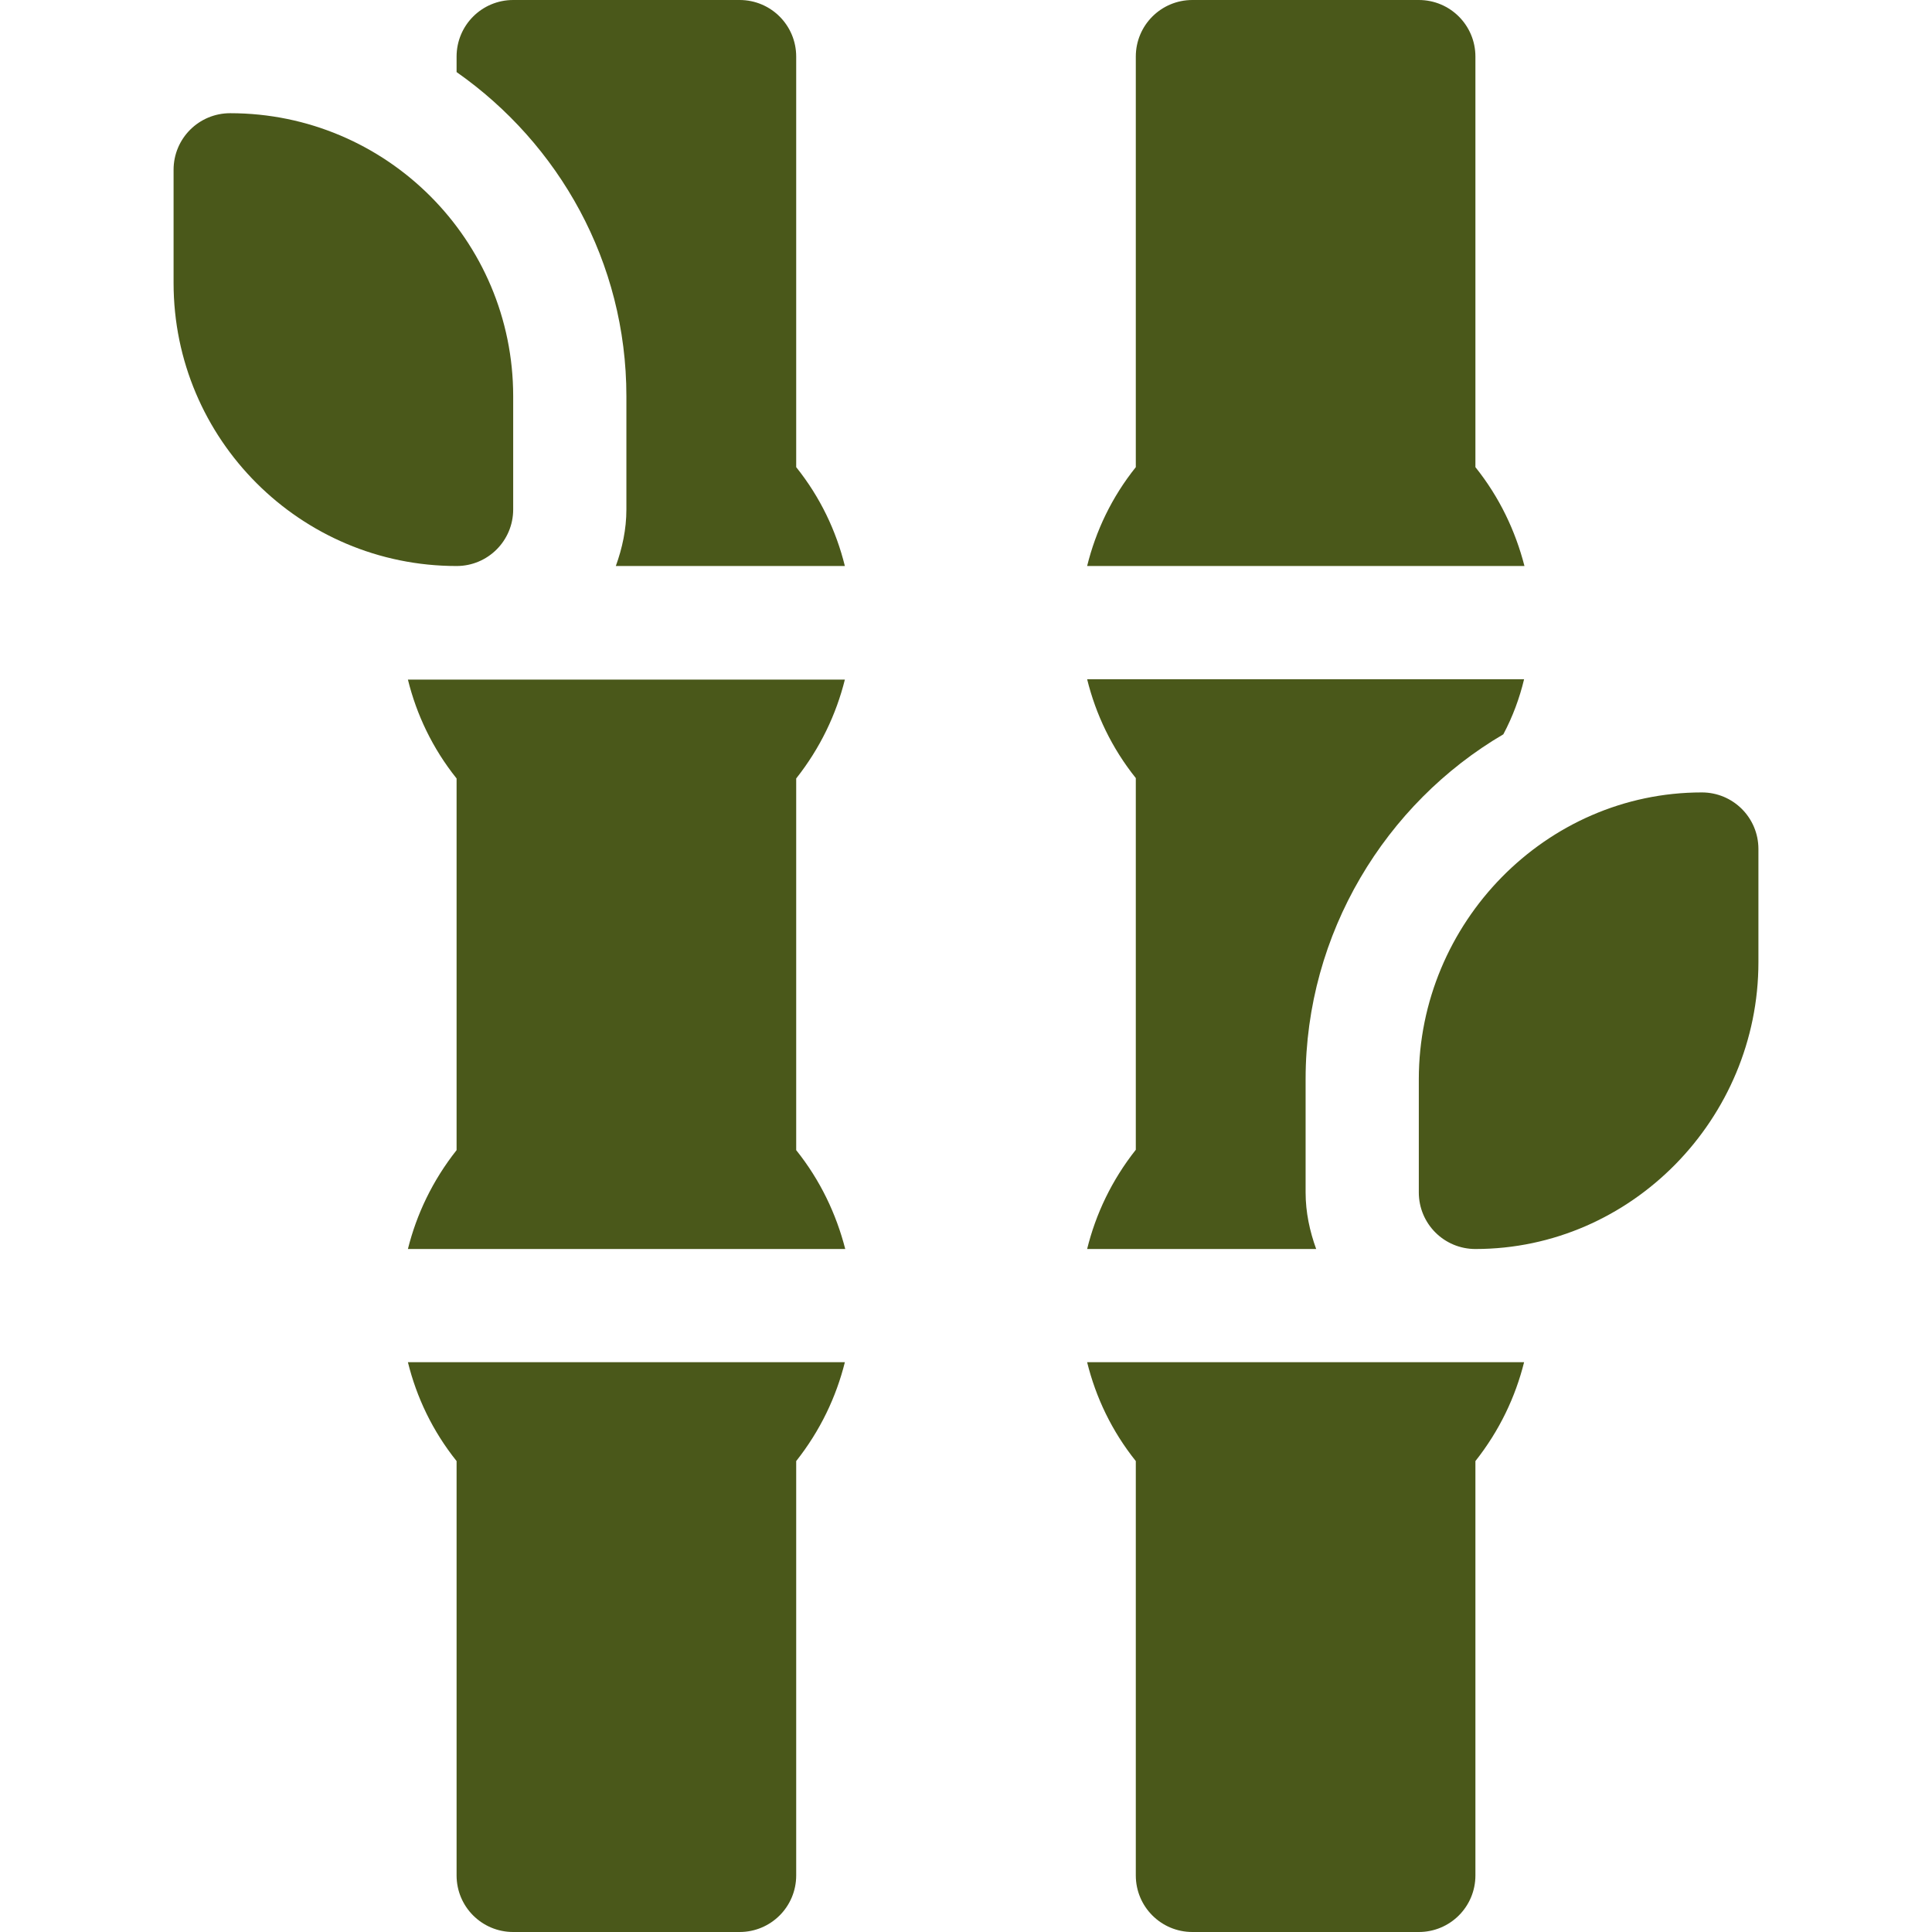 <?xml version="1.0" encoding="utf-8"?>
<!-- Generator: Adobe Illustrator 23.0.6, SVG Export Plug-In . SVG Version: 6.00 Build 0)  -->
<svg version="1.1" id="Capa_1" xmlns="http://www.w3.org/2000/svg" xmlns:xlink="http://www.w3.org/1999/xlink" x="0px" y="0px"
	 viewBox="0 0 512 512" style="enable-background:new 0 0 512 512;" xml:space="preserve">
<style type="text/css">
	.st0{fill:#4A581A;}
</style>
<g>
	<path class="st0" d="M136,135v-30c0-41.4-33.6-75-75-75c-8.3,0-15,6.7-15,15v30c0,41.4,33.6,75,75,75C129.3,150,136,143.3,136,135z
		"/>
	<path class="st0" d="M451,210c-41.4,0-75,34.6-75,76v30c0,8.3,6.7,15,15,15c41.4,0,75-34.6,75-76v-30C466,216.7,459.3,210,451,210z
		"/>
	<path class="st0" d="M211,304.8v-98.5c6.4-8.1,10.6-17,12.9-26.2H108.1c2.3,9.3,6.5,18.2,12.9,26.2v98.5
		c-6.4,8.1-10.6,17-12.9,26.2h115.9C221.6,321.7,217.4,312.8,211,304.8z"/>
	<path class="st0" d="M166,105v30c0,5.3-1.1,10.3-2.8,15h60.7c-2.3-9.3-6.5-18.2-12.9-26.2V15c0-8.3-6.7-15-15-15h-60
		c-8.3,0-15,6.7-15,15v4.1C148.1,38.1,166,69.4,166,105z"/>
	<path class="st0" d="M136,512h60c8.3,0,15-6.7,15-15V387.2c6.4-8.1,10.6-17,12.9-26.2H108.1c2.3,9.3,6.5,18.2,12.9,26.2V497
		C121,505.3,127.7,512,136,512z"/>
	<path class="st0" d="M288.1,331h60.7c-1.7-4.7-2.8-9.7-2.8-15v-30c0-38.7,21.2-73.1,52.4-91.4c2.5-4.7,4.3-9.6,5.5-14.6H288.1
		c2.3,9.3,6.5,18.2,12.9,26.2v98.5C294.6,312.8,290.4,321.7,288.1,331z"/>
	<path class="st0" d="M301,387.2V497c0,8.3,6.7,15,15,15h60c8.3,0,15-6.7,15-15V387.2c6.4-8.1,10.6-17,12.9-26.2H288.1
		C290.4,370.3,294.6,379.2,301,387.2z"/>
	<path class="st0" d="M391,123.8V15c0-8.3-6.7-15-15-15h-60c-8.3,0-15,6.7-15,15v108.8c-6.4,8-10.6,16.9-12.9,26.2h115.9
		C401.6,140.7,397.4,131.8,391,123.8z"/>
</g>
</svg>

